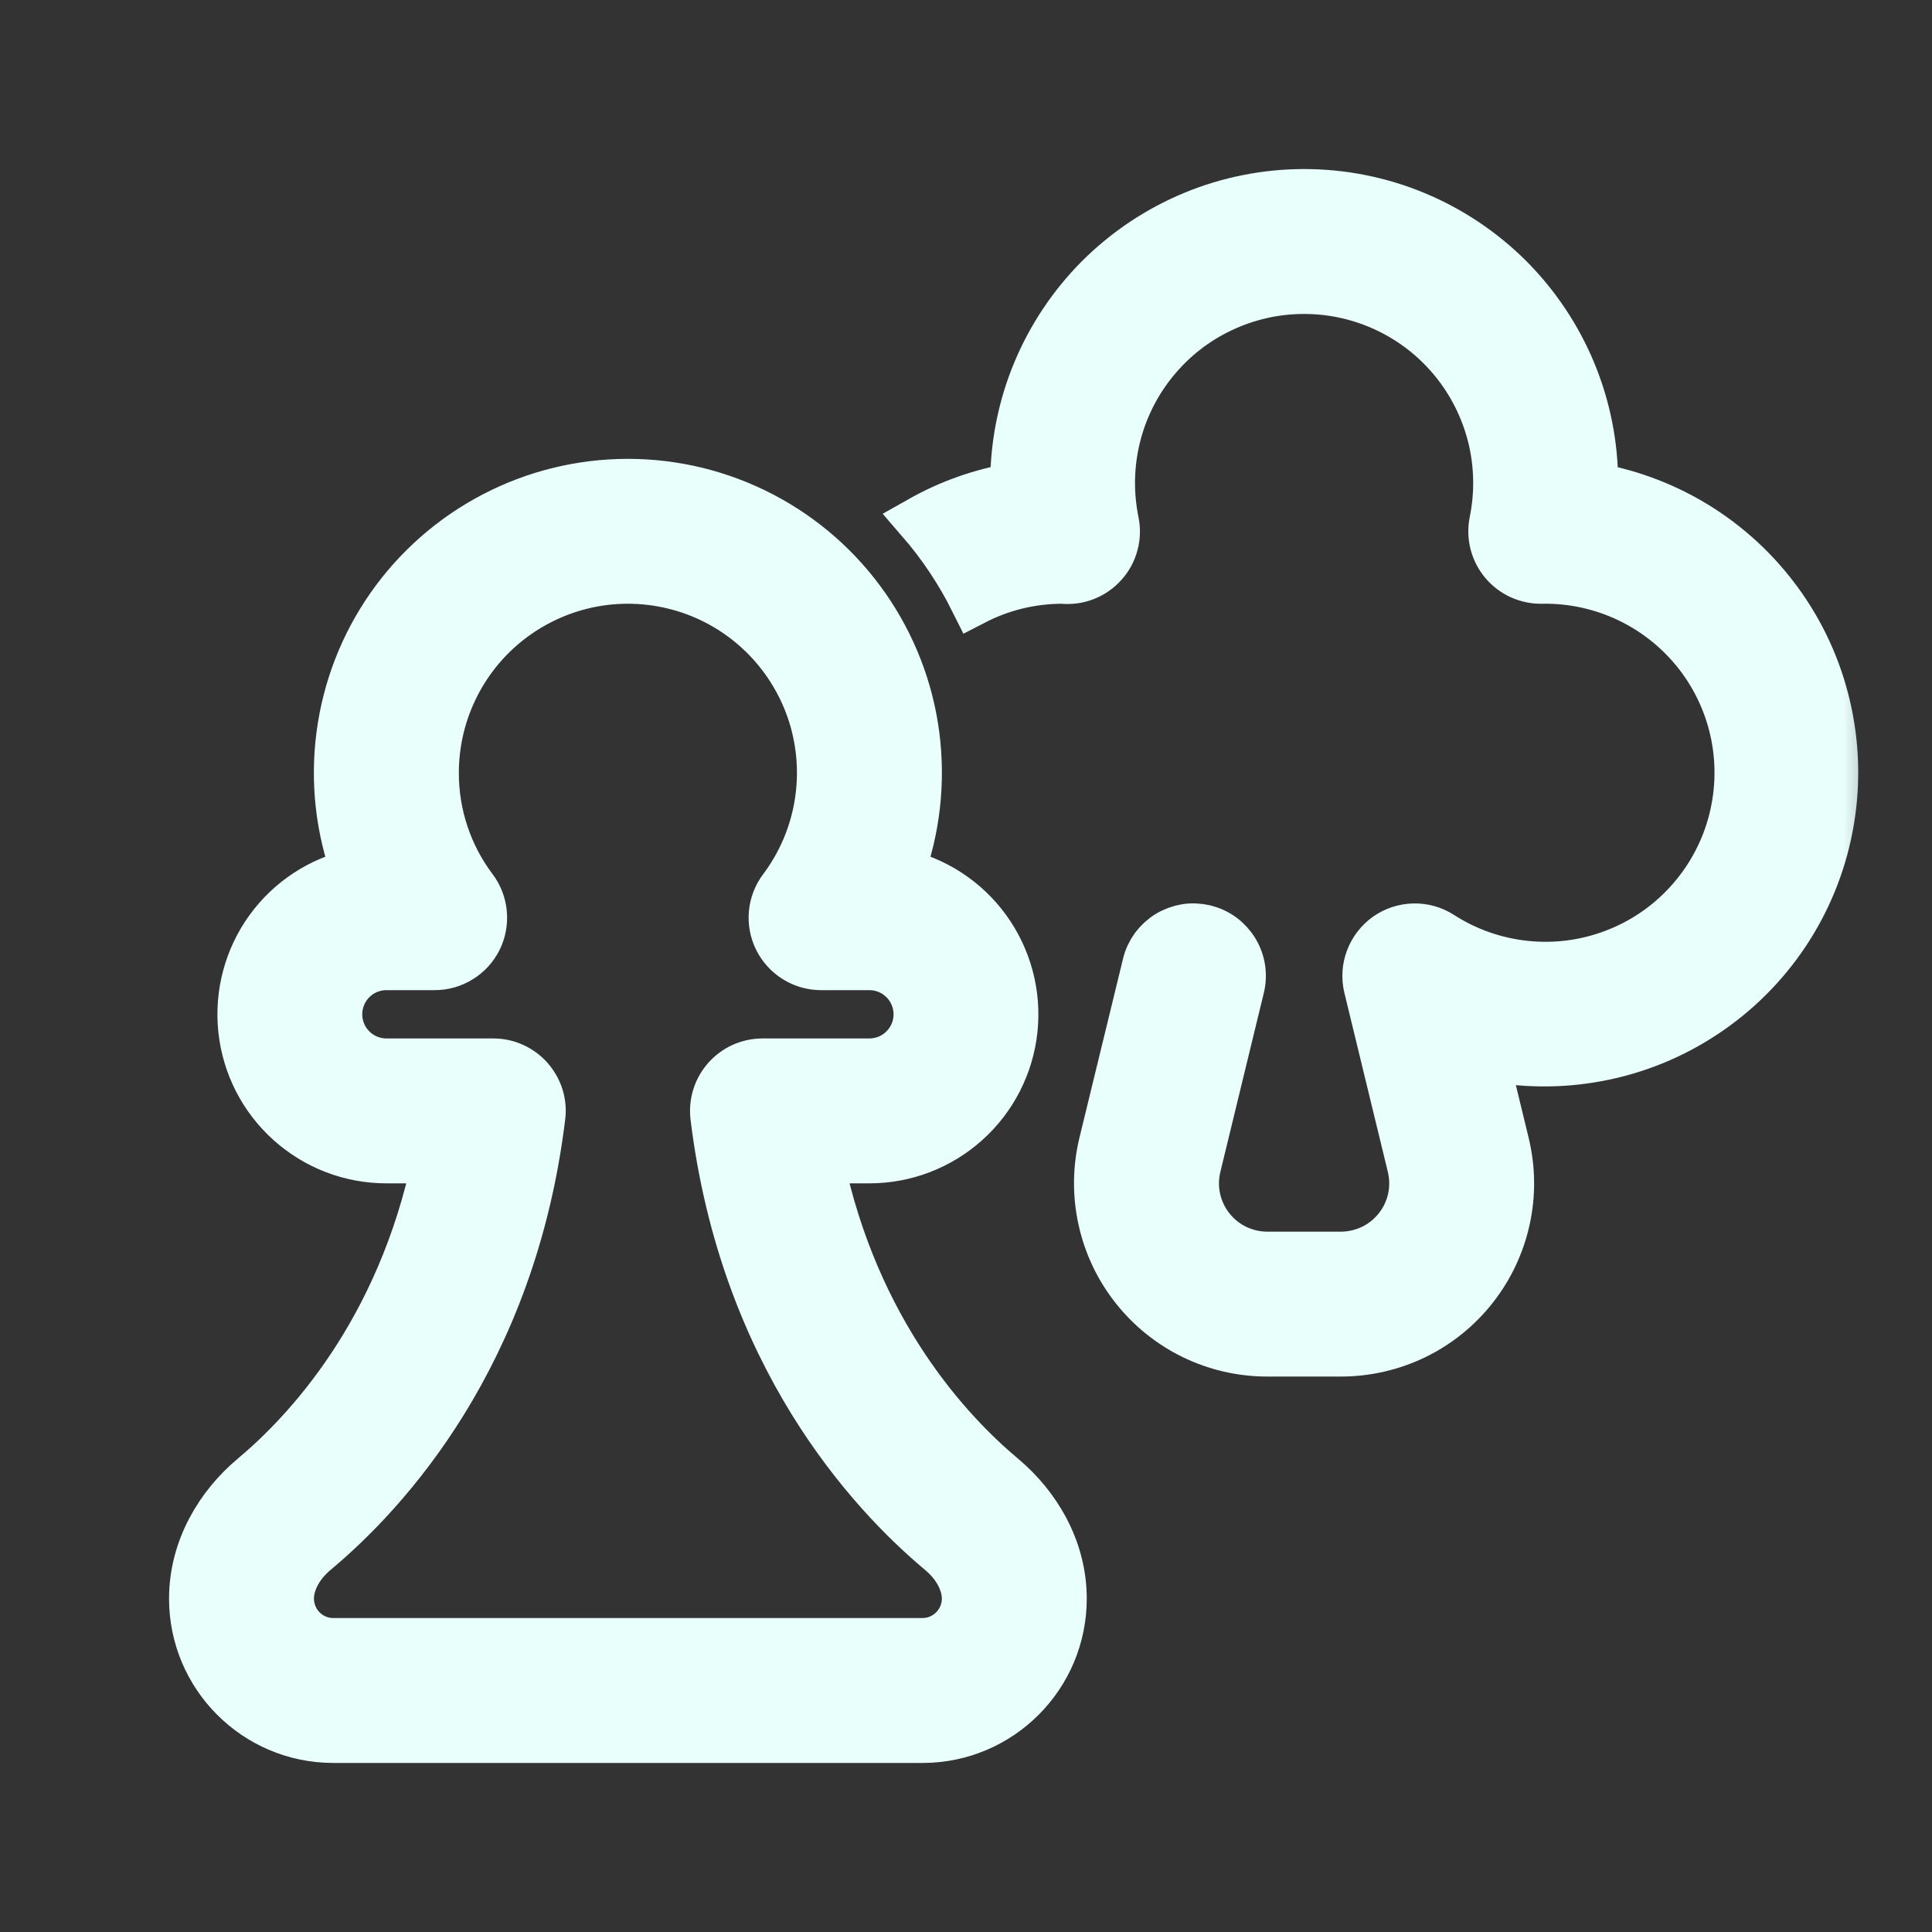 <svg width="24" height="24" viewBox="0 0 24 24" fill="none" xmlns="http://www.w3.org/2000/svg">
<rect x="0" y="0" width="24" height="24" fill="#333333" stroke="none"/>
<mask id="path-1-outside-1_182_928" maskUnits="userSpaceOnUse" x="1.4" y="1.4" width="22" height="21" fill="black">
<rect fill="white" x="1.4" y="1.4" width="22" height="21"/>
<path d="M16.2 3.6C15.844 3.6 15.492 3.679 15.171 3.832C14.849 3.984 14.566 4.206 14.341 4.482C14.115 4.758 13.954 5.08 13.869 5.426C13.784 5.771 13.777 6.131 13.848 6.48C13.867 6.572 13.865 6.668 13.84 6.759C13.816 6.85 13.77 6.934 13.707 7.004C13.643 7.075 13.565 7.129 13.477 7.163C13.389 7.197 13.294 7.21 13.2 7.2C12.804 7.2 12.43 7.296 12.101 7.466C11.921 7.105 11.696 6.768 11.432 6.463C11.795 6.258 12.19 6.118 12.601 6.049V6C12.601 5.527 12.694 5.059 12.875 4.622C13.056 4.186 13.321 3.789 13.655 3.454C13.99 3.12 14.387 2.855 14.823 2.674C15.26 2.493 15.728 2.4 16.201 2.4C16.674 2.4 17.142 2.493 17.579 2.674C18.015 2.855 18.412 3.12 18.747 3.454C19.081 3.789 19.346 4.186 19.527 4.622C19.708 5.059 19.801 5.527 19.801 6L19.8 6.049C20.271 6.131 20.722 6.306 21.125 6.564C21.528 6.822 21.875 7.158 22.147 7.552C22.419 7.945 22.609 8.389 22.707 8.858C22.805 9.326 22.809 9.809 22.718 10.279C22.628 10.749 22.444 11.196 22.179 11.594C21.913 11.992 21.571 12.333 21.172 12.597C20.773 12.862 20.326 13.044 19.855 13.133C19.386 13.222 18.902 13.217 18.434 13.117L18.698 14.206C18.773 14.515 18.777 14.837 18.709 15.147C18.641 15.458 18.504 15.749 18.307 15.999C18.111 16.249 17.86 16.451 17.574 16.59C17.288 16.728 16.974 16.8 16.656 16.8H15.742C15.424 16.8 15.11 16.728 14.824 16.589C14.538 16.45 14.287 16.247 14.091 15.997C13.894 15.747 13.757 15.456 13.69 15.145C13.622 14.834 13.626 14.512 13.701 14.203L14.242 11.981C14.26 11.904 14.294 11.832 14.34 11.768C14.387 11.705 14.445 11.651 14.512 11.61C14.58 11.569 14.655 11.542 14.732 11.529C14.81 11.517 14.89 11.521 14.966 11.539C15.043 11.558 15.115 11.591 15.179 11.638C15.242 11.684 15.296 11.743 15.337 11.81C15.378 11.877 15.406 11.952 15.418 12.03C15.43 12.108 15.427 12.187 15.408 12.264L14.868 14.488C14.836 14.62 14.834 14.758 14.863 14.891C14.892 15.024 14.951 15.149 15.035 15.256C15.119 15.363 15.226 15.45 15.348 15.509C15.471 15.569 15.605 15.6 15.742 15.6H16.656C16.792 15.6 16.927 15.569 17.05 15.51C17.172 15.451 17.28 15.364 17.364 15.257C17.449 15.15 17.508 15.025 17.537 14.892C17.566 14.758 17.564 14.62 17.532 14.488L16.992 12.263C16.964 12.146 16.971 12.024 17.014 11.912C17.056 11.8 17.131 11.703 17.228 11.633C17.326 11.564 17.442 11.526 17.562 11.523C17.682 11.52 17.8 11.553 17.9 11.618C18.216 11.821 18.574 11.947 18.947 11.986C19.32 12.026 19.697 11.977 20.047 11.844C20.398 11.712 20.713 11.499 20.966 11.222C21.22 10.946 21.405 10.614 21.507 10.254C21.609 9.893 21.626 9.513 21.555 9.145C21.484 8.777 21.328 8.431 21.099 8.134C20.869 7.837 20.574 7.598 20.236 7.436C19.898 7.274 19.527 7.193 19.152 7.2C19.062 7.202 18.973 7.183 18.891 7.146C18.809 7.109 18.736 7.053 18.679 6.984C18.621 6.915 18.58 6.834 18.558 6.747C18.536 6.659 18.534 6.568 18.552 6.48C18.623 6.131 18.616 5.771 18.531 5.426C18.445 5.08 18.284 4.758 18.059 4.482C17.834 4.206 17.55 3.984 17.229 3.832C16.907 3.679 16.556 3.6 16.2 3.6ZM5.4 9.6C5.4 9.22 5.49 8.845 5.664 8.506C5.837 8.168 6.088 7.875 6.397 7.653C6.705 7.431 7.062 7.285 7.438 7.227C7.814 7.17 8.198 7.203 8.559 7.323C8.92 7.443 9.247 7.648 9.513 7.919C9.779 8.191 9.977 8.521 10.091 8.884C10.204 9.247 10.23 9.632 10.165 10.007C10.101 10.382 9.948 10.736 9.72 11.04C9.653 11.129 9.612 11.235 9.602 11.346C9.592 11.457 9.613 11.569 9.663 11.668C9.713 11.768 9.79 11.852 9.884 11.91C9.979 11.969 10.088 12 10.2 12H10.8C10.959 12 11.112 12.063 11.224 12.176C11.337 12.288 11.4 12.441 11.4 12.6C11.4 12.759 11.337 12.912 11.224 13.024C11.112 13.137 10.959 13.2 10.8 13.2H9.472C9.387 13.2 9.303 13.218 9.225 13.253C9.148 13.288 9.079 13.339 9.023 13.402C8.967 13.466 8.924 13.54 8.899 13.621C8.874 13.702 8.866 13.788 8.876 13.872C9.239 16.836 10.807 18.538 11.684 19.272C11.894 19.447 12 19.668 12 19.859C12 20.002 11.943 20.14 11.841 20.241C11.74 20.343 11.602 20.4 11.459 20.4H4.14C3.997 20.4 3.859 20.343 3.758 20.241C3.657 20.14 3.6 20.002 3.6 19.859C3.6 19.667 3.705 19.447 3.914 19.272C4.793 18.538 6.362 16.836 6.723 13.872C6.734 13.788 6.726 13.702 6.701 13.621C6.675 13.54 6.633 13.466 6.577 13.402C6.521 13.339 6.452 13.288 6.374 13.253C6.297 13.218 6.213 13.2 6.128 13.2H4.8C4.641 13.2 4.488 13.137 4.376 13.024C4.263 12.912 4.2 12.759 4.2 12.6C4.2 12.441 4.263 12.288 4.376 12.176C4.488 12.063 4.641 12 4.8 12H5.4C5.511 12 5.621 11.969 5.715 11.91C5.81 11.852 5.887 11.768 5.937 11.668C5.986 11.569 6.007 11.457 5.997 11.346C5.987 11.235 5.947 11.129 5.88 11.04C5.567 10.625 5.399 10.12 5.4 9.6ZM7.8 6C7.22 6 6.649 6.14 6.135 6.408C5.621 6.676 5.179 7.064 4.847 7.539C4.515 8.014 4.303 8.563 4.229 9.137C4.154 9.712 4.22 10.297 4.42 10.841C3.985 10.935 3.601 11.186 3.341 11.546C3.081 11.906 2.964 12.35 3.011 12.791C3.058 13.233 3.267 13.642 3.597 13.938C3.927 14.236 4.356 14.4 4.8 14.4H5.424C4.978 16.558 3.8 17.803 3.144 18.352C2.729 18.7 2.4 19.235 2.4 19.859C2.4 20.82 3.18 21.6 4.141 21.6H11.46C12.42 21.6 13.2 20.82 13.2 19.859C13.2 19.235 12.871 18.7 12.456 18.352C11.8 17.803 10.622 16.558 10.176 14.4H10.8C11.244 14.4 11.672 14.236 12.003 13.938C12.333 13.642 12.542 13.233 12.589 12.791C12.636 12.35 12.518 11.906 12.258 11.546C11.998 11.186 11.614 10.935 11.18 10.841C11.38 10.297 11.445 9.712 11.371 9.137C11.297 8.563 11.084 8.014 10.752 7.539C10.421 7.064 9.979 6.676 9.465 6.408C8.951 6.14 8.38 6 7.8 6Z"/>
</mask>
<path d="M16.2 3.6C15.844 3.6 15.492 3.679 15.171 3.832C14.849 3.984 14.566 4.206 14.341 4.482C14.115 4.758 13.954 5.08 13.869 5.426C13.784 5.771 13.777 6.131 13.848 6.48C13.867 6.572 13.865 6.668 13.84 6.759C13.816 6.85 13.77 6.934 13.707 7.004C13.643 7.075 13.565 7.129 13.477 7.163C13.389 7.197 13.294 7.21 13.2 7.2C12.804 7.2 12.43 7.296 12.101 7.466C11.921 7.105 11.696 6.768 11.432 6.463C11.795 6.258 12.19 6.118 12.601 6.049V6C12.601 5.527 12.694 5.059 12.875 4.622C13.056 4.186 13.321 3.789 13.655 3.454C13.99 3.12 14.387 2.855 14.823 2.674C15.26 2.493 15.728 2.4 16.201 2.4C16.674 2.4 17.142 2.493 17.579 2.674C18.015 2.855 18.412 3.12 18.747 3.454C19.081 3.789 19.346 4.186 19.527 4.622C19.708 5.059 19.801 5.527 19.801 6L19.8 6.049C20.271 6.131 20.722 6.306 21.125 6.564C21.528 6.822 21.875 7.158 22.147 7.552C22.419 7.945 22.609 8.389 22.707 8.858C22.805 9.326 22.809 9.809 22.718 10.279C22.628 10.749 22.444 11.196 22.179 11.594C21.913 11.992 21.571 12.333 21.172 12.597C20.773 12.862 20.326 13.044 19.855 13.133C19.386 13.222 18.902 13.217 18.434 13.117L18.698 14.206C18.773 14.515 18.777 14.837 18.709 15.147C18.641 15.458 18.504 15.749 18.307 15.999C18.111 16.249 17.86 16.451 17.574 16.59C17.288 16.728 16.974 16.8 16.656 16.8H15.742C15.424 16.8 15.11 16.728 14.824 16.589C14.538 16.45 14.287 16.247 14.091 15.997C13.894 15.747 13.757 15.456 13.69 15.145C13.622 14.834 13.626 14.512 13.701 14.203L14.242 11.981C14.26 11.904 14.294 11.832 14.34 11.768C14.387 11.705 14.445 11.651 14.512 11.61C14.58 11.569 14.655 11.542 14.732 11.529C14.81 11.517 14.89 11.521 14.966 11.539C15.043 11.558 15.115 11.591 15.179 11.638C15.242 11.684 15.296 11.743 15.337 11.81C15.378 11.877 15.406 11.952 15.418 12.03C15.43 12.108 15.427 12.187 15.408 12.264L14.868 14.488C14.836 14.62 14.834 14.758 14.863 14.891C14.892 15.024 14.951 15.149 15.035 15.256C15.119 15.363 15.226 15.45 15.348 15.509C15.471 15.569 15.605 15.6 15.742 15.6H16.656C16.792 15.6 16.927 15.569 17.05 15.51C17.172 15.451 17.28 15.364 17.364 15.257C17.449 15.15 17.508 15.025 17.537 14.892C17.566 14.758 17.564 14.62 17.532 14.488L16.992 12.263C16.964 12.146 16.971 12.024 17.014 11.912C17.056 11.8 17.131 11.703 17.228 11.633C17.326 11.564 17.442 11.526 17.562 11.523C17.682 11.52 17.8 11.553 17.9 11.618C18.216 11.821 18.574 11.947 18.947 11.986C19.32 12.026 19.697 11.977 20.047 11.844C20.398 11.712 20.713 11.499 20.966 11.222C21.22 10.946 21.405 10.614 21.507 10.254C21.609 9.893 21.626 9.513 21.555 9.145C21.484 8.777 21.328 8.431 21.099 8.134C20.869 7.837 20.574 7.598 20.236 7.436C19.898 7.274 19.527 7.193 19.152 7.2C19.062 7.202 18.973 7.183 18.891 7.146C18.809 7.109 18.736 7.053 18.679 6.984C18.621 6.915 18.58 6.834 18.558 6.747C18.536 6.659 18.534 6.568 18.552 6.48C18.623 6.131 18.616 5.771 18.531 5.426C18.445 5.08 18.284 4.758 18.059 4.482C17.834 4.206 17.55 3.984 17.229 3.832C16.907 3.679 16.556 3.6 16.2 3.6ZM5.4 9.6C5.4 9.22 5.49 8.845 5.664 8.506C5.837 8.168 6.088 7.875 6.397 7.653C6.705 7.431 7.062 7.285 7.438 7.227C7.814 7.17 8.198 7.203 8.559 7.323C8.92 7.443 9.247 7.648 9.513 7.919C9.779 8.191 9.977 8.521 10.091 8.884C10.204 9.247 10.23 9.632 10.165 10.007C10.101 10.382 9.948 10.736 9.72 11.04C9.653 11.129 9.612 11.235 9.602 11.346C9.592 11.457 9.613 11.569 9.663 11.668C9.713 11.768 9.79 11.852 9.884 11.91C9.979 11.969 10.088 12 10.2 12H10.8C10.959 12 11.112 12.063 11.224 12.176C11.337 12.288 11.4 12.441 11.4 12.6C11.4 12.759 11.337 12.912 11.224 13.024C11.112 13.137 10.959 13.2 10.8 13.2H9.472C9.387 13.2 9.303 13.218 9.225 13.253C9.148 13.288 9.079 13.339 9.023 13.402C8.967 13.466 8.924 13.54 8.899 13.621C8.874 13.702 8.866 13.788 8.876 13.872C9.239 16.836 10.807 18.538 11.684 19.272C11.894 19.447 12 19.668 12 19.859C12 20.002 11.943 20.14 11.841 20.241C11.74 20.343 11.602 20.4 11.459 20.4H4.14C3.997 20.4 3.859 20.343 3.758 20.241C3.657 20.14 3.6 20.002 3.6 19.859C3.6 19.667 3.705 19.447 3.914 19.272C4.793 18.538 6.362 16.836 6.723 13.872C6.734 13.788 6.726 13.702 6.701 13.621C6.675 13.54 6.633 13.466 6.577 13.402C6.521 13.339 6.452 13.288 6.374 13.253C6.297 13.218 6.213 13.2 6.128 13.2H4.8C4.641 13.2 4.488 13.137 4.376 13.024C4.263 12.912 4.2 12.759 4.2 12.6C4.2 12.441 4.263 12.288 4.376 12.176C4.488 12.063 4.641 12 4.8 12H5.4C5.511 12 5.621 11.969 5.715 11.91C5.81 11.852 5.887 11.768 5.937 11.668C5.986 11.569 6.007 11.457 5.997 11.346C5.987 11.235 5.947 11.129 5.88 11.04C5.567 10.625 5.399 10.12 5.4 9.6ZM7.8 6C7.22 6 6.649 6.14 6.135 6.408C5.621 6.676 5.179 7.064 4.847 7.539C4.515 8.014 4.303 8.563 4.229 9.137C4.154 9.712 4.22 10.297 4.42 10.841C3.985 10.935 3.601 11.186 3.341 11.546C3.081 11.906 2.964 12.35 3.011 12.791C3.058 13.233 3.267 13.642 3.597 13.938C3.927 14.236 4.356 14.4 4.8 14.4H5.424C4.978 16.558 3.8 17.803 3.144 18.352C2.729 18.7 2.4 19.235 2.4 19.859C2.4 20.82 3.18 21.6 4.141 21.6H11.46C12.42 21.6 13.2 20.82 13.2 19.859C13.2 19.235 12.871 18.7 12.456 18.352C11.8 17.803 10.622 16.558 10.176 14.4H10.8C11.244 14.4 11.672 14.236 12.003 13.938C12.333 13.642 12.542 13.233 12.589 12.791C12.636 12.35 12.518 11.906 12.258 11.546C11.998 11.186 11.614 10.935 11.18 10.841C11.38 10.297 11.445 9.712 11.371 9.137C11.297 8.563 11.084 8.014 10.752 7.539C10.421 7.064 9.979 6.676 9.465 6.408C8.951 6.14 8.38 6 7.8 6Z" fill="#E9FFFC"/>
<path d="M16.2 3.6C15.844 3.6 15.492 3.679 15.171 3.832C14.849 3.984 14.566 4.206 14.341 4.482C14.115 4.758 13.954 5.08 13.869 5.426C13.784 5.771 13.777 6.131 13.848 6.48C13.867 6.572 13.865 6.668 13.84 6.759C13.816 6.85 13.77 6.934 13.707 7.004C13.643 7.075 13.565 7.129 13.477 7.163C13.389 7.197 13.294 7.21 13.2 7.2C12.804 7.2 12.43 7.296 12.101 7.466C11.921 7.105 11.696 6.768 11.432 6.463C11.795 6.258 12.19 6.118 12.601 6.049V6C12.601 5.527 12.694 5.059 12.875 4.622C13.056 4.186 13.321 3.789 13.655 3.454C13.99 3.12 14.387 2.855 14.823 2.674C15.26 2.493 15.728 2.4 16.201 2.4C16.674 2.4 17.142 2.493 17.579 2.674C18.015 2.855 18.412 3.12 18.747 3.454C19.081 3.789 19.346 4.186 19.527 4.622C19.708 5.059 19.801 5.527 19.801 6L19.8 6.049C20.271 6.131 20.722 6.306 21.125 6.564C21.528 6.822 21.875 7.158 22.147 7.552C22.419 7.945 22.609 8.389 22.707 8.858C22.805 9.326 22.809 9.809 22.718 10.279C22.628 10.749 22.444 11.196 22.179 11.594C21.913 11.992 21.571 12.333 21.172 12.597C20.773 12.862 20.326 13.044 19.855 13.133C19.386 13.222 18.902 13.217 18.434 13.117L18.698 14.206C18.773 14.515 18.777 14.837 18.709 15.147C18.641 15.458 18.504 15.749 18.307 15.999C18.111 16.249 17.86 16.451 17.574 16.59C17.288 16.728 16.974 16.8 16.656 16.8H15.742C15.424 16.8 15.11 16.728 14.824 16.589C14.538 16.45 14.287 16.247 14.091 15.997C13.894 15.747 13.757 15.456 13.69 15.145C13.622 14.834 13.626 14.512 13.701 14.203L14.242 11.981C14.26 11.904 14.294 11.832 14.34 11.768C14.387 11.705 14.445 11.651 14.512 11.61C14.58 11.569 14.655 11.542 14.732 11.529C14.81 11.517 14.89 11.521 14.966 11.539C15.043 11.558 15.115 11.591 15.179 11.638C15.242 11.684 15.296 11.743 15.337 11.81C15.378 11.877 15.406 11.952 15.418 12.03C15.43 12.108 15.427 12.187 15.408 12.264L14.868 14.488C14.836 14.62 14.834 14.758 14.863 14.891C14.892 15.024 14.951 15.149 15.035 15.256C15.119 15.363 15.226 15.45 15.348 15.509C15.471 15.569 15.605 15.6 15.742 15.6H16.656C16.792 15.6 16.927 15.569 17.05 15.51C17.172 15.451 17.28 15.364 17.364 15.257C17.449 15.15 17.508 15.025 17.537 14.892C17.566 14.758 17.564 14.62 17.532 14.488L16.992 12.263C16.964 12.146 16.971 12.024 17.014 11.912C17.056 11.8 17.131 11.703 17.228 11.633C17.326 11.564 17.442 11.526 17.562 11.523C17.682 11.52 17.8 11.553 17.9 11.618C18.216 11.821 18.574 11.947 18.947 11.986C19.32 12.026 19.697 11.977 20.047 11.844C20.398 11.712 20.713 11.499 20.966 11.222C21.22 10.946 21.405 10.614 21.507 10.254C21.609 9.893 21.626 9.513 21.555 9.145C21.484 8.777 21.328 8.431 21.099 8.134C20.869 7.837 20.574 7.598 20.236 7.436C19.898 7.274 19.527 7.193 19.152 7.2C19.062 7.202 18.973 7.183 18.891 7.146C18.809 7.109 18.736 7.053 18.679 6.984C18.621 6.915 18.58 6.834 18.558 6.747C18.536 6.659 18.534 6.568 18.552 6.48C18.623 6.131 18.616 5.771 18.531 5.426C18.445 5.08 18.284 4.758 18.059 4.482C17.834 4.206 17.55 3.984 17.229 3.832C16.907 3.679 16.556 3.6 16.2 3.6ZM5.4 9.6C5.4 9.22 5.49 8.845 5.664 8.506C5.837 8.168 6.088 7.875 6.397 7.653C6.705 7.431 7.062 7.285 7.438 7.227C7.814 7.17 8.198 7.203 8.559 7.323C8.92 7.443 9.247 7.648 9.513 7.919C9.779 8.191 9.977 8.521 10.091 8.884C10.204 9.247 10.23 9.632 10.165 10.007C10.101 10.382 9.948 10.736 9.72 11.04C9.653 11.129 9.612 11.235 9.602 11.346C9.592 11.457 9.613 11.569 9.663 11.668C9.713 11.768 9.79 11.852 9.884 11.91C9.979 11.969 10.088 12 10.2 12H10.8C10.959 12 11.112 12.063 11.224 12.176C11.337 12.288 11.4 12.441 11.4 12.6C11.4 12.759 11.337 12.912 11.224 13.024C11.112 13.137 10.959 13.2 10.8 13.2H9.472C9.387 13.2 9.303 13.218 9.225 13.253C9.148 13.288 9.079 13.339 9.023 13.402C8.967 13.466 8.924 13.54 8.899 13.621C8.874 13.702 8.866 13.788 8.876 13.872C9.239 16.836 10.807 18.538 11.684 19.272C11.894 19.447 12 19.668 12 19.859C12 20.002 11.943 20.14 11.841 20.241C11.74 20.343 11.602 20.4 11.459 20.4H4.14C3.997 20.4 3.859 20.343 3.758 20.241C3.657 20.14 3.6 20.002 3.6 19.859C3.6 19.667 3.705 19.447 3.914 19.272C4.793 18.538 6.362 16.836 6.723 13.872C6.734 13.788 6.726 13.702 6.701 13.621C6.675 13.54 6.633 13.466 6.577 13.402C6.521 13.339 6.452 13.288 6.374 13.253C6.297 13.218 6.213 13.2 6.128 13.2H4.8C4.641 13.2 4.488 13.137 4.376 13.024C4.263 12.912 4.2 12.759 4.2 12.6C4.2 12.441 4.263 12.288 4.376 12.176C4.488 12.063 4.641 12 4.8 12H5.4C5.511 12 5.621 11.969 5.715 11.91C5.81 11.852 5.887 11.768 5.937 11.668C5.986 11.569 6.007 11.457 5.997 11.346C5.987 11.235 5.947 11.129 5.88 11.04C5.567 10.625 5.399 10.12 5.4 9.6ZM7.8 6C7.22 6 6.649 6.14 6.135 6.408C5.621 6.676 5.179 7.064 4.847 7.539C4.515 8.014 4.303 8.563 4.229 9.137C4.154 9.712 4.22 10.297 4.42 10.841C3.985 10.935 3.601 11.186 3.341 11.546C3.081 11.906 2.964 12.35 3.011 12.791C3.058 13.233 3.267 13.642 3.597 13.938C3.927 14.236 4.356 14.4 4.8 14.4H5.424C4.978 16.558 3.8 17.803 3.144 18.352C2.729 18.7 2.4 19.235 2.4 19.859C2.4 20.82 3.18 21.6 4.141 21.6H11.46C12.42 21.6 13.2 20.82 13.2 19.859C13.2 19.235 12.871 18.7 12.456 18.352C11.8 17.803 10.622 16.558 10.176 14.4H10.8C11.244 14.4 11.672 14.236 12.003 13.938C12.333 13.642 12.542 13.233 12.589 12.791C12.636 12.35 12.518 11.906 12.258 11.546C11.998 11.186 11.614 10.935 11.18 10.841C11.38 10.297 11.445 9.712 11.371 9.137C11.297 8.563 11.084 8.014 10.752 7.539C10.421 7.064 9.979 6.676 9.465 6.408C8.951 6.14 8.38 6 7.8 6Z" stroke="#E9FFFC" stroke-width="0.6" mask="url(#path-1-outside-1_182_928)"/>
</svg>
